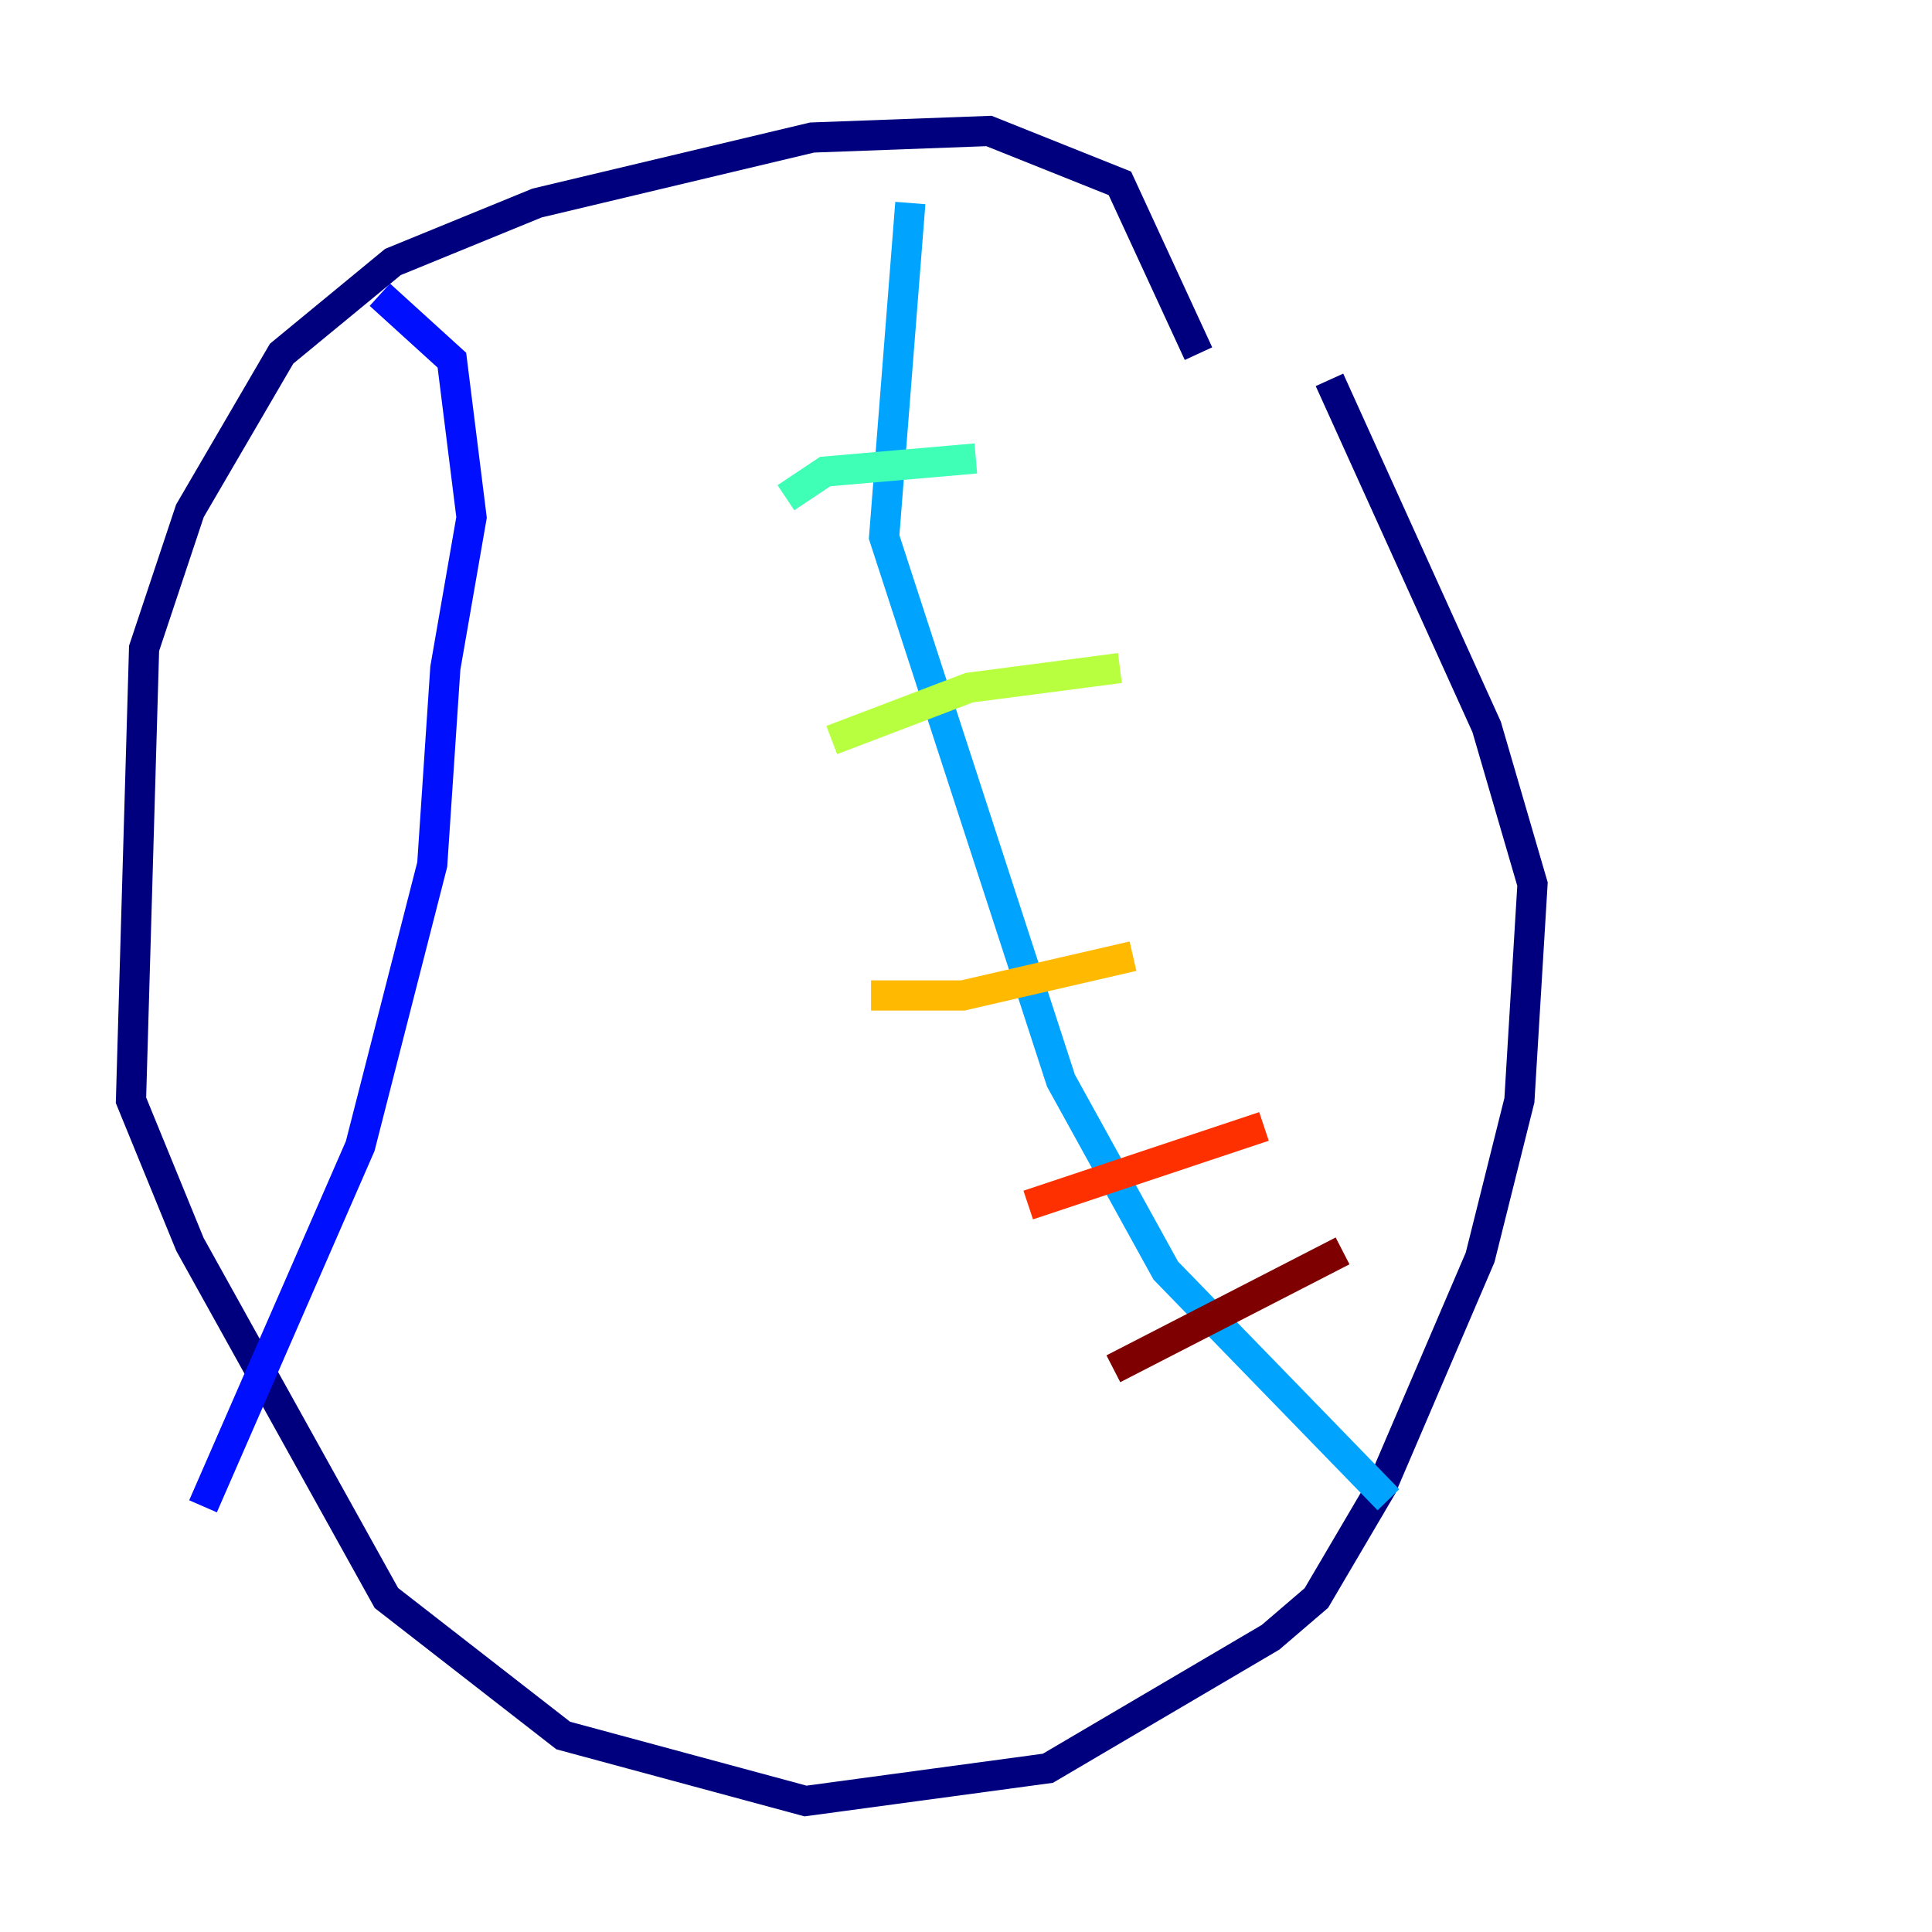 <?xml version="1.0" encoding="utf-8" ?>
<svg baseProfile="tiny" height="128" version="1.2" viewBox="0,0,128,128" width="128" xmlns="http://www.w3.org/2000/svg" xmlns:ev="http://www.w3.org/2001/xml-events" xmlns:xlink="http://www.w3.org/1999/xlink"><defs /><polyline fill="none" points="79.403,23.43 74.197,12.149 65.519,8.678 53.803,9.112 35.58,13.451 26.034,17.356 18.658,23.43 12.583,33.844 9.546,42.956 8.678,72.895 12.583,82.441 25.6,105.871 37.315,114.983 53.37,119.322 69.424,117.153 84.176,108.475 87.214,105.871 91.552,98.495 98.061,83.308 100.664,72.895 101.532,58.576 98.495,48.163 88.081,25.166" stroke="#00007f" stroke-width="2" /><polyline fill="none" points="25.166,19.525 29.939,23.864 31.241,34.278 29.505,44.258 28.637,57.275 23.864,75.932 13.451,99.797" stroke="#0010ff" stroke-width="2" /><polyline fill="none" points="60.312,13.451 58.576,35.58 70.291,71.593 77.234,84.176 91.986,99.363" stroke="#00a4ff" stroke-width="2" /><polyline fill="none" points="52.068,32.976 54.671,31.241 64.651,30.373" stroke="#3fffb7" stroke-width="2" /><polyline fill="none" points="55.105,49.031 64.217,45.559 74.197,44.258" stroke="#b7ff3f" stroke-width="2" /><polyline fill="none" points="57.709,65.953 63.783,65.953 75.064,63.349" stroke="#ffb900" stroke-width="2" /><polyline fill="none" points="68.122,79.837 83.742,74.63" stroke="#ff3000" stroke-width="2" /><polyline fill="none" points="73.763,90.685 88.949,82.875" stroke="#7f0000" stroke-width="2" /></svg>